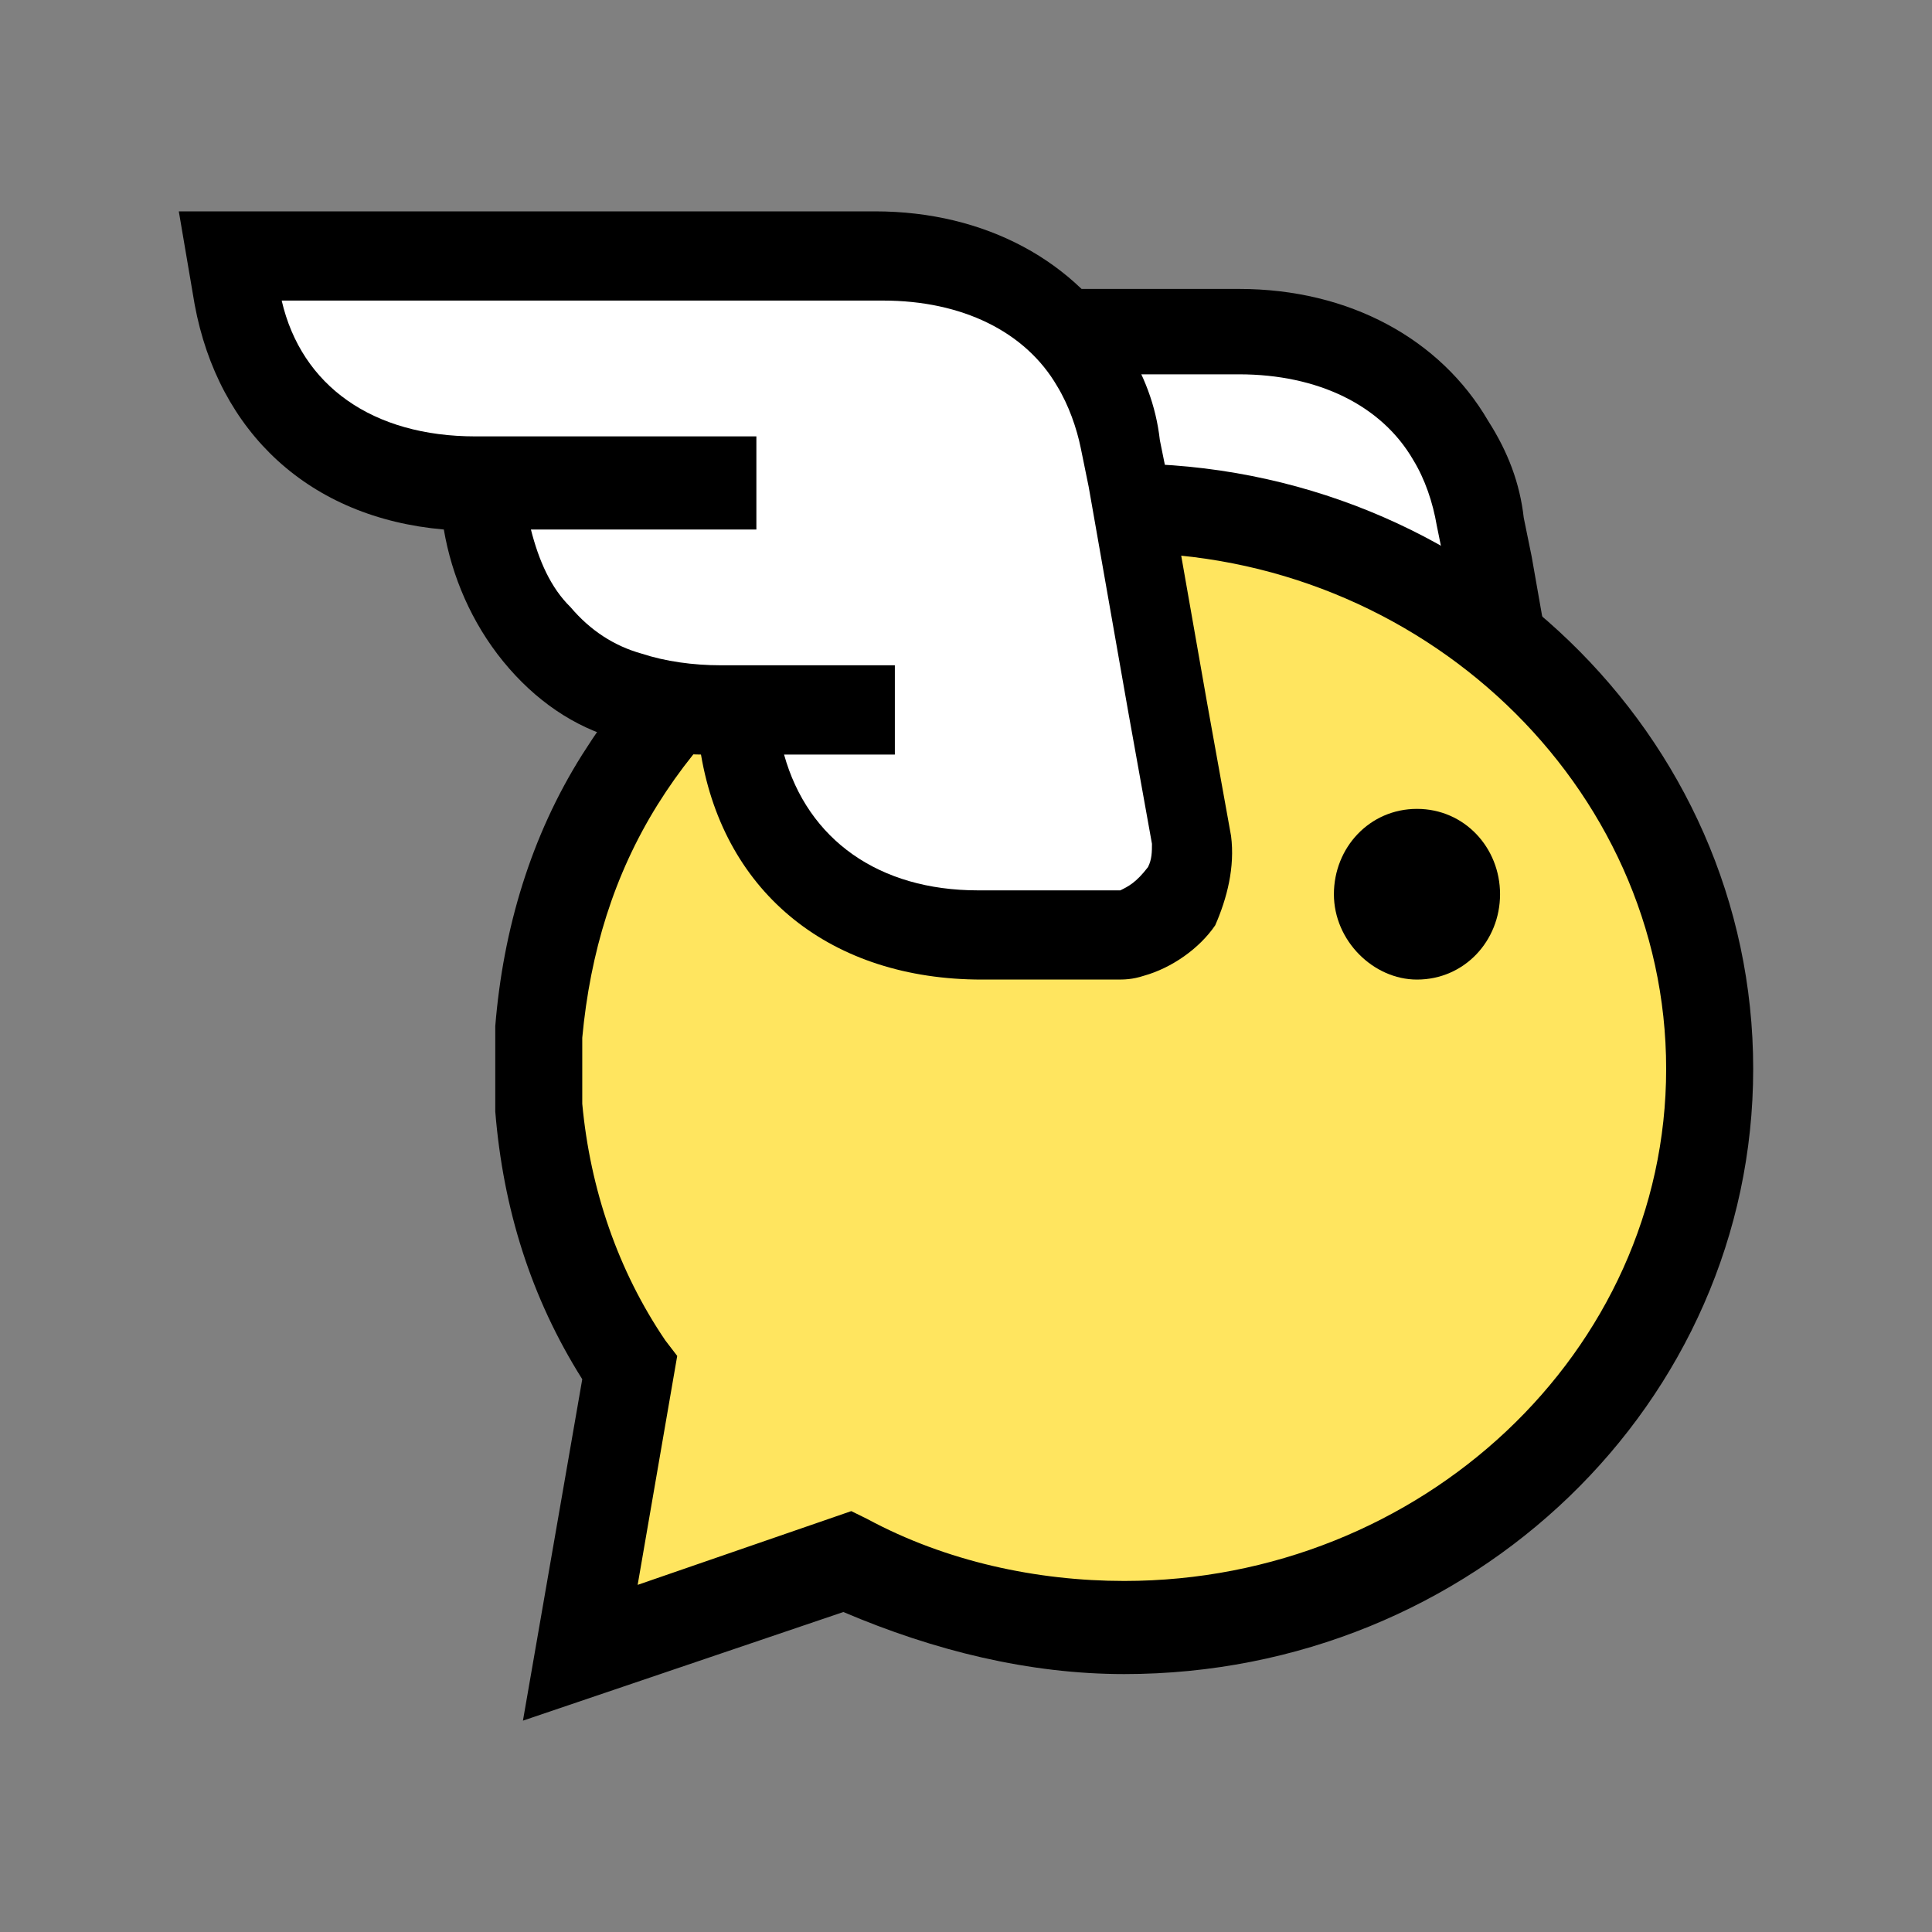 <svg width="40" height="40" viewBox="0 0 40 40" fill="none" xmlns="http://www.w3.org/2000/svg">
<rect x="0" y="0" width="40" height="40" fill="#808080" stroke="none"/>
<path d="M33.023 18.916L32.531 16.184L31.712 11.525L31.548 10.722C31.466 9.999 31.221 9.356 30.811 8.714C29.828 7.027 27.945 5.982 25.651 5.982H11.237L11.564 7.91C12.056 10.561 13.94 12.329 16.724 12.569C16.888 13.534 17.297 14.497 17.953 15.301C18.608 16.104 19.427 16.666 20.328 16.907C20.901 17.068 21.474 17.229 22.048 17.229C22.539 20.121 24.75 21.888 27.863 21.888H30.647C30.811 21.888 30.975 21.888 31.221 21.808C31.794 21.647 32.367 21.245 32.695 20.683C33.023 20.201 33.105 19.558 33.023 18.916Z" fill="black"/>
<path d="M30.73 19.96C30.648 19.96 30.648 19.96 30.566 19.96H27.782C25.734 19.96 24.26 18.915 23.768 17.148H25.98V15.301H22.376C21.803 15.301 21.23 15.22 20.656 15.06C20.083 14.899 19.592 14.578 19.182 14.096C18.773 13.694 18.527 13.132 18.363 12.489H23.031V10.561H17.216C15.169 10.561 13.695 9.517 13.203 7.75H25.652C27.29 7.75 28.601 8.392 29.256 9.517C29.502 9.918 29.665 10.4 29.747 10.882L29.911 11.686L30.73 16.345L31.222 19.156C31.222 19.317 31.222 19.478 31.14 19.638C31.058 19.879 30.894 19.96 30.73 19.96Z" fill="white"/>
<path d="M17.544 32.25C19.346 33.134 21.311 33.616 23.277 33.616C29.993 33.616 35.398 28.394 35.398 22.048C35.398 15.622 29.993 10.481 23.277 10.481C21.23 10.481 19.182 10.963 17.38 11.927C17.216 12.007 16.971 12.168 16.807 12.248C16.725 12.248 16.725 12.248 16.725 12.328C15.169 13.212 13.858 14.578 12.957 16.104C12.057 17.63 11.401 19.478 11.319 21.325C11.319 21.566 11.319 21.807 11.319 22.048C11.319 22.289 11.319 22.45 11.319 22.611C11.319 22.691 11.319 22.771 11.319 22.852C11.483 24.779 12.139 26.627 13.203 28.234L11.975 34.178L17.544 32.25Z" fill="#FFE55F"/>
<path d="M10.827 35.624L12.055 28.555C10.991 26.868 10.417 25.021 10.254 23.012C10.254 22.932 10.254 22.771 10.254 22.691C10.254 22.45 10.254 22.289 10.254 22.048C10.254 21.807 10.254 21.566 10.254 21.245C10.417 19.237 10.991 17.309 12.055 15.622C13.12 13.935 14.512 12.489 16.15 11.525C16.232 11.525 16.232 11.445 16.314 11.445C16.478 11.284 16.724 11.204 16.97 11.123C18.935 10.079 21.064 9.597 23.276 9.597C30.483 9.597 36.298 15.22 36.298 22.129C36.298 29.037 30.483 34.66 23.276 34.66C21.31 34.66 19.345 34.178 17.461 33.375L10.827 35.624ZM23.276 11.445C21.392 11.445 19.508 11.927 17.788 12.81C17.625 12.891 17.461 12.971 17.215 13.132L17.133 13.212C15.741 14.015 14.512 15.22 13.611 16.666C12.711 18.112 12.219 19.719 12.055 21.486C12.055 21.727 12.055 21.888 12.055 22.129C12.055 22.289 12.055 22.45 12.055 22.611V22.691V22.771V22.852C12.219 24.619 12.793 26.306 13.775 27.752L14.021 28.073L13.202 32.813L17.625 31.286L17.952 31.447C19.59 32.331 21.474 32.732 23.276 32.732C29.419 32.732 34.496 27.993 34.496 22.129C34.496 16.265 29.419 11.445 23.276 11.445Z" fill="black"/>
<path d="M24.095 14.658L23.686 12.248L23.276 9.999" fill="white"/>
<path d="M15.004 14.658C14.349 14.658 13.694 14.578 13.039 14.337C12.302 14.096 11.564 13.614 11.073 12.971C10.582 12.328 10.172 11.525 10.09 10.722L9.926 9.918" fill="white"/>
<path d="M15.659 9.999H9.762C7.141 9.999 5.257 8.472 4.848 6.063L4.766 5.34H18.28C20.245 5.34 21.802 6.143 22.62 7.589C22.948 8.071 23.112 8.633 23.194 9.276L23.358 10.079" fill="white"/>
<path d="M25.488 17.309L24.996 14.578L24.177 9.919L24.014 9.115C23.932 8.392 23.686 7.75 23.276 7.107C22.294 5.42 20.41 4.376 18.117 4.376H3.702L4.03 6.304C4.521 8.955 6.405 10.722 9.189 10.963C9.353 11.927 9.763 12.891 10.418 13.694C11.073 14.497 11.892 15.06 12.793 15.301C13.366 15.461 13.94 15.622 14.513 15.622C15.004 18.514 17.216 20.281 20.328 20.281H23.113C23.276 20.281 23.44 20.281 23.686 20.201C24.259 20.04 24.832 19.639 25.16 19.157C25.406 18.594 25.57 17.952 25.488 17.309Z" fill="black"/>
<path d="M23.195 18.434C23.113 18.434 23.113 18.434 23.031 18.434H20.247C18.199 18.434 16.725 17.389 16.233 15.622H18.527V13.774H14.923C14.35 13.774 13.776 13.694 13.285 13.533C12.712 13.373 12.22 13.052 11.811 12.569C11.401 12.168 11.155 11.605 10.992 10.963H15.66V9.035H9.845C7.716 9.035 6.241 7.991 5.832 6.223H18.281C19.919 6.223 21.229 6.866 21.885 7.991C22.13 8.392 22.294 8.874 22.376 9.276L22.54 10.079L23.359 14.738L23.85 17.47C23.85 17.63 23.85 17.791 23.768 17.952C23.523 18.273 23.359 18.353 23.195 18.434Z" fill="white"/>
<path d="M29.337 20.281C30.32 20.281 31.057 19.478 31.057 18.514C31.057 17.55 30.32 16.747 29.337 16.747C28.354 16.747 27.617 17.55 27.617 18.514C27.617 19.478 28.436 20.281 29.337 20.281Z" fill="black"/>
</svg>
